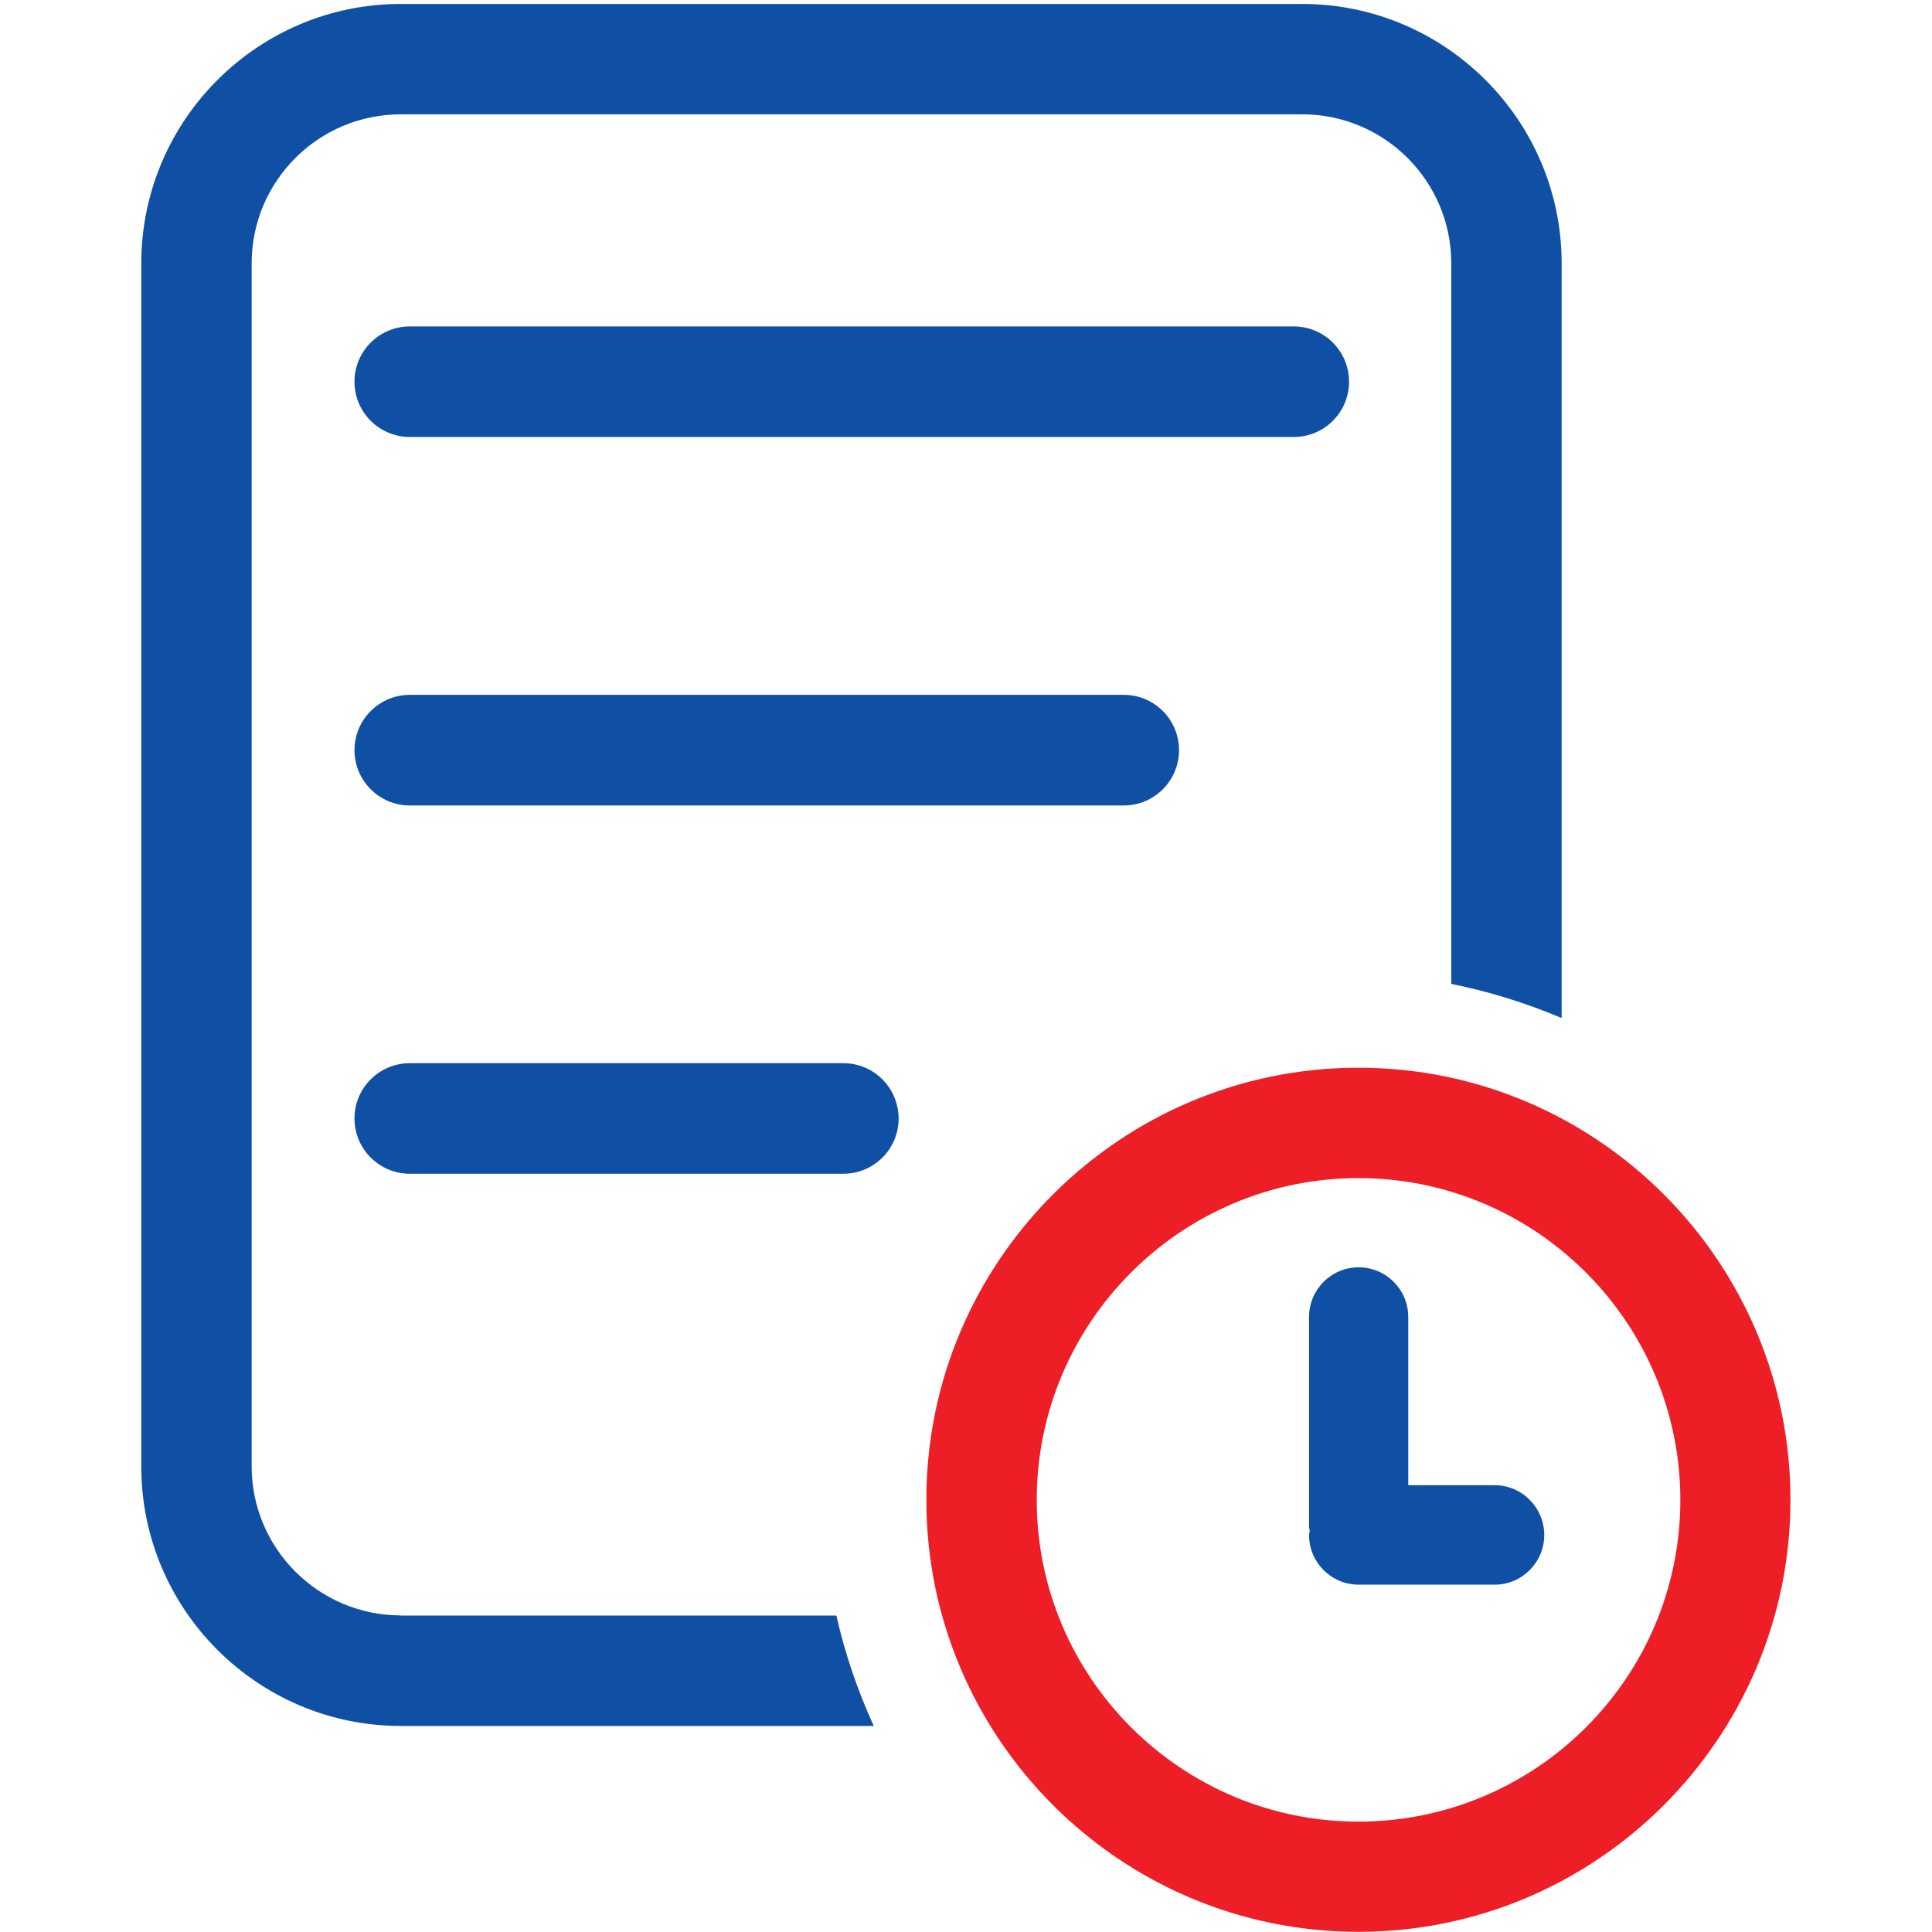 <svg width="23" height="23" viewBox="0 0 23 23" fill="none" xmlns="http://www.w3.org/2000/svg">
<path d="M16.06 4.544C16.06 4.18 15.765 3.886 15.402 3.886H4.879C4.515 3.886 4.22 4.18 4.22 4.544C4.22 4.908 4.515 5.202 4.879 5.202H15.404C15.765 5.202 16.06 4.908 16.06 4.544ZM4.879 8.272C4.515 8.272 4.22 8.567 4.22 8.93C4.22 9.294 4.515 9.589 4.879 9.589H13.378C13.742 9.589 14.036 9.294 14.036 8.93C14.036 8.567 13.742 8.272 13.378 8.272H4.879ZM10.04 12.657H4.879C4.515 12.657 4.22 12.951 4.22 13.315C4.22 13.679 4.515 13.973 4.879 13.973H10.04C10.404 13.973 10.698 13.679 10.698 13.315C10.696 12.951 10.404 12.657 10.04 12.657ZM17.794 17.681H16.765V15.678C16.765 15.352 16.5 15.087 16.174 15.087C15.848 15.087 15.584 15.352 15.584 15.678V18.175C15.584 18.193 15.592 18.207 15.592 18.225C15.59 18.243 15.584 18.256 15.584 18.274C15.584 18.6 15.848 18.865 16.174 18.865H17.794C18.119 18.865 18.384 18.6 18.384 18.274C18.384 17.948 18.119 17.681 17.794 17.681Z" fill="#0F50A4"/>
<path d="M16.172 12.711C13.335 12.711 11.028 15.018 11.028 17.855C11.028 20.691 13.335 22.998 16.172 22.998C19.009 22.998 21.315 20.691 21.315 17.855C21.315 15.018 19.009 12.711 16.172 12.711ZM16.172 21.686C14.06 21.686 12.342 19.968 12.342 17.857C12.342 15.745 14.06 14.025 16.172 14.025C18.283 14.025 20.004 15.743 20.004 17.857C20.004 19.97 18.285 21.686 16.172 21.686Z" fill="#ED1E26"/>
<path d="M4.771 19.231C3.794 19.231 2.996 18.436 2.996 17.456V3.135C2.996 2.156 3.791 1.361 4.771 1.361H15.503C16.482 1.361 17.277 2.156 17.277 3.135V11.713C17.733 11.805 18.173 11.942 18.591 12.12V3.135C18.591 1.433 17.205 0.047 15.503 0.047H4.771C3.068 0.047 1.682 1.433 1.682 3.135V17.459C1.682 19.161 3.068 20.547 4.771 20.547H10.402C10.211 20.129 10.06 19.691 9.957 19.233H4.771V19.231Z" fill="#0F50A4"/>
</svg>
